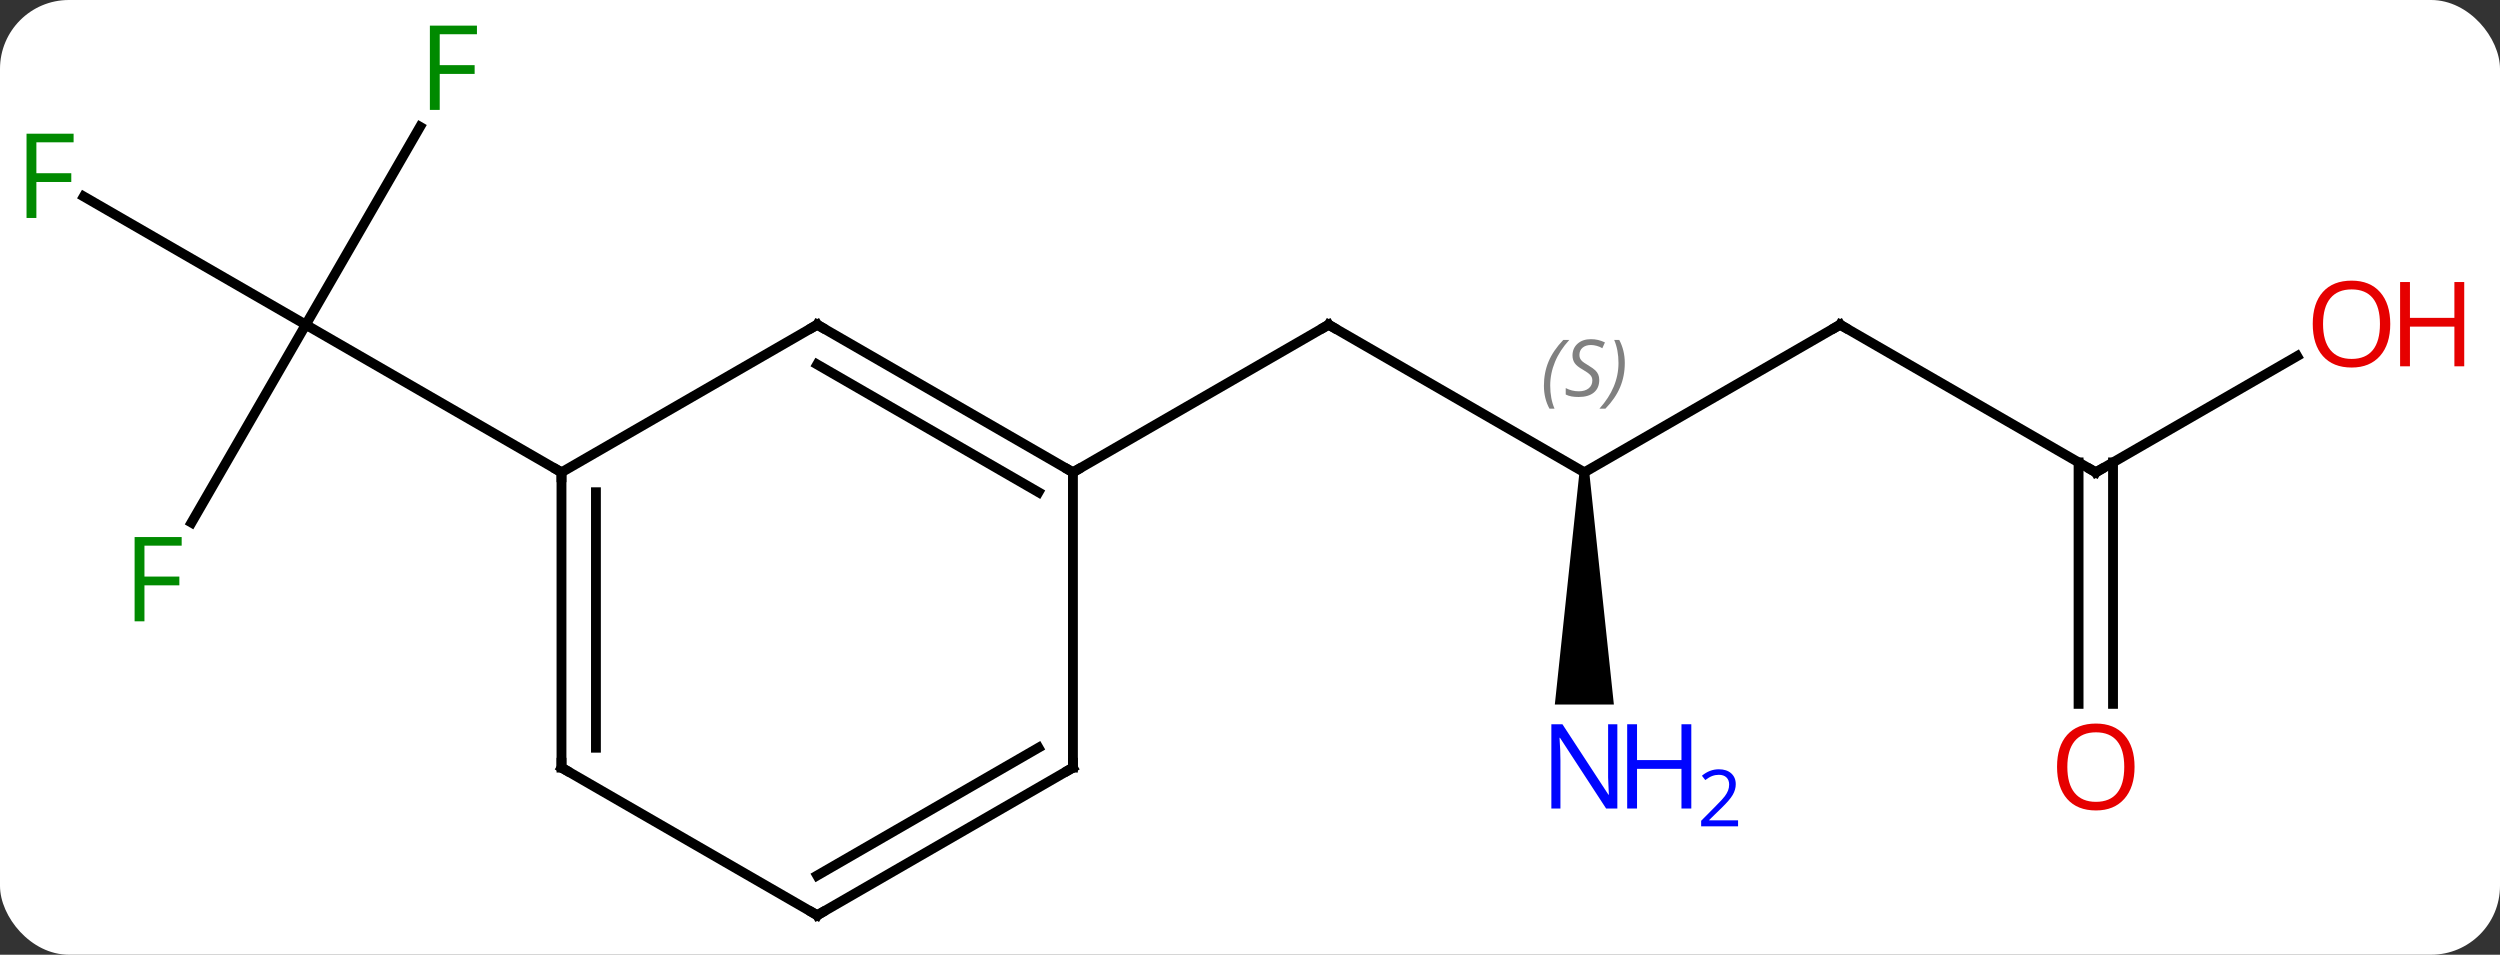 <svg width="254" viewBox="0 0 254 97" style="fill-opacity:1; color-rendering:auto; color-interpolation:auto; text-rendering:auto; stroke:black; stroke-linecap:square; stroke-miterlimit:10; shape-rendering:auto; stroke-opacity:1; fill:black; stroke-dasharray:none; font-weight:normal; stroke-width:1; font-family:'Open Sans'; font-style:normal; stroke-linejoin:miter; font-size:12; stroke-dashoffset:0; image-rendering:auto;" height="97" class="cas-substance-image" xmlns:xlink="http://www.w3.org/1999/xlink" xmlns="http://www.w3.org/2000/svg"><rect x="0" y="0" width="254" height="97" fill="#333333" stroke="none"/><svg class="cas-substance-single-component"><rect y="0" x="0" width="254" stroke="none" ry="7" rx="7" height="97" fill="white" class="cas-substance-group"/><svg y="0" x="0" width="254" viewBox="0 0 254 97" style="fill:black;" height="97" class="cas-substance-single-component-image"><svg><g><g transform="translate(122,50)" style="text-rendering:geometricPrecision; color-rendering:optimizeQuality; color-interpolation:linearRGB; stroke-linecap:butt; image-rendering:optimizeQuality;"><line y2="-2.01" y1="-17.01" x2="38.97" x1="12.99" style="fill:none;"/><line y2="-2.01" y1="-17.01" x2="-12.99" x1="12.99" style="fill:none;"/><line y2="-17.01" y1="-2.01" x2="64.953" x1="38.97" style="fill:none;"/><path style="stroke:none;" d="M38.47 -2.01 L39.47 -2.01 L41.97 21.584 L35.97 21.584 Z"/><line y2="-2.01" y1="-17.01" x2="90.933" x1="64.953" style="fill:none;"/><line y2="-13.821" y1="-2.01" x2="111.39" x1="90.933" style="fill:none;"/><line y2="21.513" y1="-3.02" x2="89.183" x1="89.183" style="fill:none;"/><line y2="21.513" y1="-3.02" x2="92.683" x1="92.683" style="fill:none;"/><line y2="-37.117" y1="-17.01" x2="-79.324" x1="-90.933" style="fill:none;"/><line y2="-30.032" y1="-17.01" x2="-113.488" x1="-90.933" style="fill:none;"/><line y2="3.097" y1="-17.01" x2="-102.542" x1="-90.933" style="fill:none;"/><line y2="-2.01" y1="-17.01" x2="-64.953" x1="-90.933" style="fill:none;"/><line y2="-17.01" y1="-2.01" x2="-38.97" x1="-12.99" style="fill:none;"/><line y2="-12.969" y1="0.011" x2="-38.97" x1="-16.49" style="fill:none;"/><line y2="27.99" y1="-2.01" x2="-12.99" x1="-12.99" style="fill:none;"/><line y2="-2.01" y1="-17.01" x2="-64.953" x1="-38.97" style="fill:none;"/><line y2="42.99" y1="27.99" x2="-38.97" x1="-12.99" style="fill:none;"/><line y2="38.949" y1="25.969" x2="-38.97" x1="-16.49" style="fill:none;"/><line y2="27.99" y1="-2.01" x2="-64.953" x1="-64.953" style="fill:none;"/><line y2="25.969" y1="0.011" x2="-61.453" x1="-61.453" style="fill:none;"/><line y2="27.99" y1="42.99" x2="-64.953" x1="-38.97" style="fill:none;"/><path style="fill:none; stroke-miterlimit:5;" d="M13.423 -16.76 L12.99 -17.01 L12.557 -16.76"/></g><g transform="translate(122,50)" style="stroke-linecap:butt; font-size:8.4px; fill:gray; text-rendering:geometricPrecision; image-rendering:optimizeQuality; color-rendering:optimizeQuality; font-family:'Open Sans'; font-style:italic; stroke:gray; color-interpolation:linearRGB; stroke-miterlimit:5;"><path style="stroke:none;" d="M34.862 -10.807 Q34.862 -12.135 35.331 -13.26 Q35.799 -14.385 36.831 -15.463 L37.44 -15.463 Q36.471 -14.401 35.987 -13.229 Q35.502 -12.057 35.502 -10.822 Q35.502 -9.494 35.94 -8.479 L35.424 -8.479 Q34.862 -9.51 34.862 -10.807 ZM40.484 -11.401 Q40.484 -10.572 39.937 -10.119 Q39.391 -9.666 38.391 -9.666 Q37.984 -9.666 37.672 -9.721 Q37.359 -9.776 37.078 -9.916 L37.078 -10.572 Q37.703 -10.244 38.406 -10.244 Q39.031 -10.244 39.406 -10.541 Q39.781 -10.838 39.781 -11.354 Q39.781 -11.666 39.578 -11.893 Q39.375 -12.119 38.812 -12.447 Q38.219 -12.776 37.992 -13.104 Q37.766 -13.432 37.766 -13.885 Q37.766 -14.619 38.281 -15.08 Q38.797 -15.541 39.641 -15.541 Q40.016 -15.541 40.352 -15.463 Q40.687 -15.385 41.062 -15.213 L40.797 -14.619 Q40.547 -14.776 40.227 -14.862 Q39.906 -14.947 39.641 -14.947 Q39.109 -14.947 38.789 -14.674 Q38.469 -14.401 38.469 -13.932 Q38.469 -13.729 38.539 -13.58 Q38.609 -13.432 38.75 -13.299 Q38.891 -13.166 39.312 -12.916 Q39.875 -12.572 40.078 -12.377 Q40.281 -12.182 40.383 -11.947 Q40.484 -11.713 40.484 -11.401 ZM43.079 -13.119 Q43.079 -11.791 42.602 -10.658 Q42.126 -9.526 41.11 -8.479 L40.501 -8.479 Q42.438 -10.635 42.438 -13.119 Q42.438 -14.447 42.001 -15.463 L42.516 -15.463 Q43.079 -14.401 43.079 -13.119 Z"/><path style="fill:none; stroke:black;" d="M64.52 -16.76 L64.953 -17.01 L65.386 -16.76"/></g><g transform="translate(122,50)" style="stroke-linecap:butt; fill:rgb(0,5,255); text-rendering:geometricPrecision; color-rendering:optimizeQuality; image-rendering:optimizeQuality; font-family:'Open Sans'; stroke:rgb(0,5,255); color-interpolation:linearRGB; stroke-miterlimit:5;"><path style="stroke:none;" d="M42.322 32.146 L41.181 32.146 L36.493 24.959 L36.447 24.959 Q36.54 26.224 36.54 27.271 L36.54 32.146 L35.618 32.146 L35.618 23.584 L36.743 23.584 L41.415 30.74 L41.462 30.74 Q41.462 30.584 41.415 29.724 Q41.368 28.865 41.384 28.49 L41.384 23.584 L42.322 23.584 L42.322 32.146 Z"/><path style="stroke:none;" d="M49.837 32.146 L48.837 32.146 L48.837 28.115 L44.322 28.115 L44.322 32.146 L43.322 32.146 L43.322 23.584 L44.322 23.584 L44.322 27.224 L48.837 27.224 L48.837 23.584 L49.837 23.584 L49.837 32.146 Z"/><path style="stroke:none;" d="M54.587 33.956 L50.837 33.956 L50.837 33.393 L52.337 31.878 Q53.025 31.19 53.243 30.893 Q53.462 30.596 53.572 30.315 Q53.681 30.034 53.681 29.706 Q53.681 29.253 53.407 28.987 Q53.134 28.721 52.634 28.721 Q52.29 28.721 51.97 28.838 Q51.65 28.956 51.259 29.253 L50.915 28.815 Q51.697 28.159 52.634 28.159 Q53.431 28.159 53.892 28.573 Q54.353 28.987 54.353 29.674 Q54.353 30.221 54.048 30.753 Q53.743 31.284 52.9 32.096 L51.65 33.315 L51.65 33.346 L54.587 33.346 L54.587 33.956 Z"/><path style="fill:none; stroke:black;" d="M90.5 -2.26 L90.933 -2.01 L91.366 -2.26"/><path style="fill:rgb(230,0,0); stroke:none;" d="M120.85 -17.08 Q120.85 -15.018 119.811 -13.838 Q118.772 -12.658 116.929 -12.658 Q115.038 -12.658 114.007 -13.822 Q112.975 -14.987 112.975 -17.096 Q112.975 -19.19 114.007 -20.338 Q115.038 -21.487 116.929 -21.487 Q118.788 -21.487 119.819 -20.315 Q120.85 -19.143 120.85 -17.08 ZM114.022 -17.08 Q114.022 -15.346 114.765 -14.44 Q115.507 -13.533 116.929 -13.533 Q118.35 -13.533 119.077 -14.432 Q119.804 -15.33 119.804 -17.08 Q119.804 -18.815 119.077 -19.705 Q118.35 -20.596 116.929 -20.596 Q115.507 -20.596 114.765 -19.698 Q114.022 -18.799 114.022 -17.08 Z"/><path style="fill:rgb(230,0,0); stroke:none;" d="M128.366 -12.783 L127.366 -12.783 L127.366 -16.815 L122.85 -16.815 L122.85 -12.783 L121.85 -12.783 L121.85 -21.346 L122.85 -21.346 L122.85 -17.705 L127.366 -17.705 L127.366 -21.346 L128.366 -21.346 L128.366 -12.783 Z"/><path style="fill:rgb(230,0,0); stroke:none;" d="M94.871 27.92 Q94.871 29.982 93.831 31.162 Q92.792 32.342 90.949 32.342 Q89.058 32.342 88.027 31.177 Q86.996 30.013 86.996 27.904 Q86.996 25.81 88.027 24.662 Q89.058 23.513 90.949 23.513 Q92.808 23.513 93.839 24.685 Q94.871 25.857 94.871 27.92 ZM88.042 27.92 Q88.042 29.654 88.785 30.56 Q89.527 31.467 90.949 31.467 Q92.371 31.467 93.097 30.568 Q93.824 29.67 93.824 27.92 Q93.824 26.185 93.097 25.295 Q92.371 24.404 90.949 24.404 Q89.527 24.404 88.785 25.302 Q88.042 26.201 88.042 27.92 Z"/><path style="fill:rgb(0,138,0); stroke:none;" d="M-77.324 -38.834 L-78.324 -38.834 L-78.324 -47.396 L-73.542 -47.396 L-73.542 -46.521 L-77.324 -46.521 L-77.324 -43.381 L-73.777 -43.381 L-73.777 -42.49 L-77.324 -42.49 L-77.324 -38.834 Z"/><path style="fill:rgb(0,138,0); stroke:none;" d="M-118.304 -27.854 L-119.304 -27.854 L-119.304 -36.416 L-114.522 -36.416 L-114.522 -35.541 L-118.304 -35.541 L-118.304 -32.401 L-114.757 -32.401 L-114.757 -31.51 L-118.304 -31.51 L-118.304 -27.854 Z"/><path style="fill:rgb(0,138,0); stroke:none;" d="M-107.324 13.126 L-108.324 13.126 L-108.324 4.564 L-103.542 4.564 L-103.542 5.439 L-107.324 5.439 L-107.324 8.579 L-103.777 8.579 L-103.777 9.47 L-107.324 9.47 L-107.324 13.126 Z"/><path style="fill:none; stroke:black;" d="M-13.423 -2.26 L-12.99 -2.01 L-12.557 -2.26"/><path style="fill:none; stroke:black;" d="M-38.537 -16.76 L-38.97 -17.01 L-39.403 -16.76"/><path style="fill:none; stroke:black;" d="M-12.99 27.49 L-12.99 27.99 L-13.423 28.24"/><path style="fill:none; stroke:black;" d="M-64.953 -1.51 L-64.953 -2.01 L-65.386 -2.26"/><path style="fill:none; stroke:black;" d="M-38.537 42.74 L-38.97 42.99 L-39.403 42.74"/><path style="fill:none; stroke:black;" d="M-64.953 27.49 L-64.953 27.99 L-64.52 28.24"/></g></g></svg></svg></svg></svg>